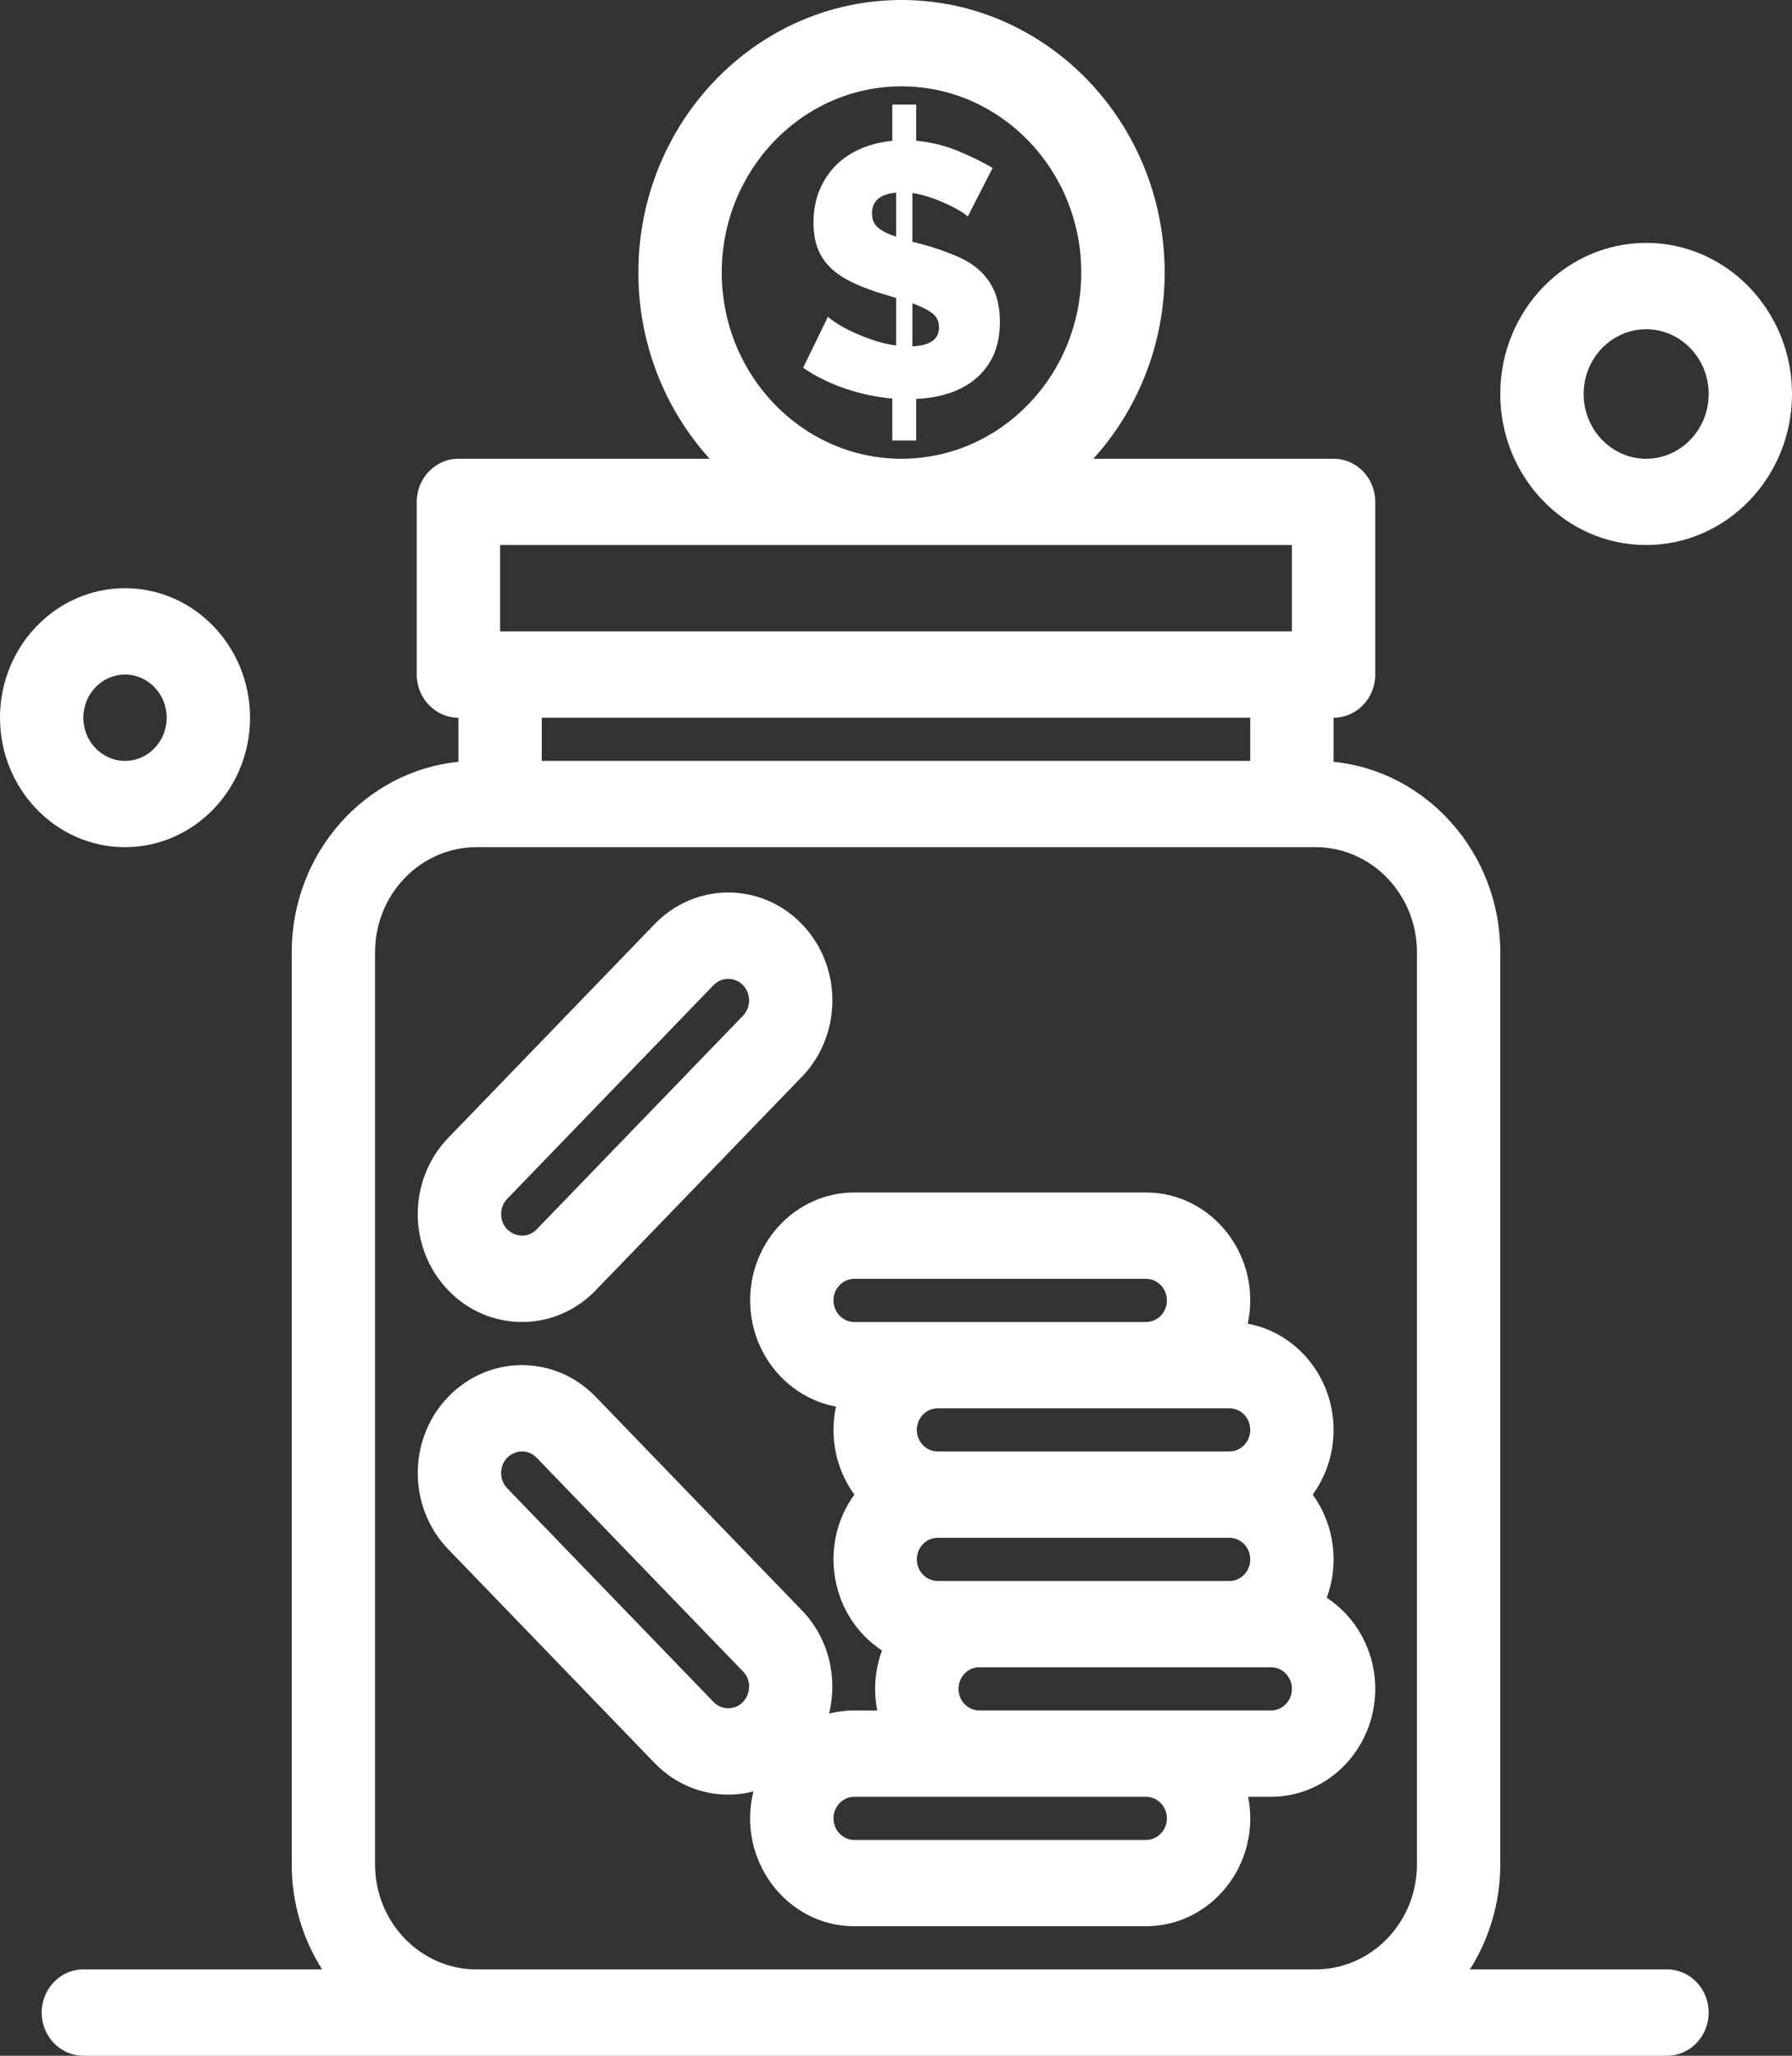 <svg width="34" height="39" viewBox="0 0 34 39" fill="none" xmlns="http://www.w3.org/2000/svg">
<rect x="0" y="0" width="34" height="39" fill="#333333" stroke="none"/>
<path d="M26.093 32.04C26.093 31.313 25.725 30.674 25.173 30.311C25.409 29.67 25.324 28.93 24.906 28.355C25.155 28.012 25.302 27.587 25.302 27.127C25.302 26.121 24.598 25.283 23.674 25.112C23.948 23.825 22.996 22.623 21.744 22.623H16.209C15.119 22.623 14.233 23.541 14.233 24.67C14.233 25.676 14.937 26.514 15.861 26.685C15.737 27.265 15.86 27.873 16.21 28.355C15.517 29.309 15.758 30.67 16.734 31.312C16.599 31.679 16.57 32.074 16.644 32.449C16.307 32.459 16.081 32.42 15.73 32.51C15.898 31.832 15.727 31.081 15.215 30.551L11.301 26.498C10.529 25.698 9.278 25.698 8.506 26.498C7.733 27.298 7.733 28.593 8.506 29.393L12.419 33.446C12.928 33.972 13.641 34.153 14.295 33.986C13.972 35.283 14.924 36.543 16.209 36.543H21.744C22.985 36.543 23.932 35.362 23.681 34.087H24.116C25.206 34.087 26.093 33.169 26.093 32.04ZM17.791 29.993C17.573 29.993 17.395 29.809 17.395 29.583C17.395 29.358 17.573 29.174 17.791 29.174H23.326C23.544 29.174 23.721 29.358 23.721 29.583C23.721 29.809 23.544 29.993 23.326 29.993H17.791ZM23.326 27.536H17.791C17.573 27.536 17.395 27.352 17.395 27.127C17.395 26.901 17.573 26.717 17.791 26.717H23.326C23.544 26.717 23.721 26.901 23.721 27.127C23.721 27.352 23.544 27.536 23.326 27.536ZM16.209 24.261H21.744C21.962 24.261 22.14 24.444 22.14 24.67C22.14 24.896 21.962 25.08 21.744 25.08C20.773 25.08 17.67 25.08 16.209 25.08C15.991 25.08 15.814 24.896 15.814 24.67C15.814 24.444 15.991 24.261 16.209 24.261ZM18.186 32.04C18.186 31.814 18.363 31.63 18.581 31.63H24.116C24.334 31.63 24.512 31.814 24.512 32.04C24.512 32.266 24.334 32.449 24.116 32.449C22.99 32.449 19.71 32.449 18.581 32.449C18.363 32.449 18.186 32.266 18.186 32.04ZM13.817 32.408C13.756 32.408 13.639 32.393 13.538 32.288L9.624 28.235C9.523 28.131 9.508 28.009 9.508 27.946C9.508 27.581 9.935 27.399 10.183 27.656L14.097 31.709C14.347 31.968 14.167 32.408 13.817 32.408ZM22.14 34.496C22.14 34.722 21.962 34.906 21.744 34.906H16.209C15.991 34.906 15.814 34.722 15.814 34.496C15.814 34.271 15.991 34.087 16.209 34.087H21.744C21.962 34.087 22.14 34.271 22.14 34.496Z" fill="white"/>
<path d="M11.301 24.48L15.215 20.427C15.986 19.629 15.986 18.33 15.215 17.532C14.443 16.732 13.192 16.732 12.42 17.532L8.506 21.585C7.733 22.385 7.733 23.68 8.506 24.48C9.278 25.28 10.529 25.28 11.301 24.48ZM9.624 22.743L13.538 18.69C13.692 18.53 13.942 18.53 14.097 18.69C14.251 18.849 14.251 19.109 14.097 19.269L10.183 23.322C9.937 23.577 9.508 23.399 9.508 23.032C9.508 22.969 9.523 22.847 9.624 22.743Z" fill="white"/>
<path d="M18.124 4.848C17.723 4.68 17.379 4.606 17.311 4.586V3.662C17.767 3.729 18.299 4.026 18.361 4.11L18.833 3.186C18.649 3.078 18.433 2.971 18.184 2.867C17.934 2.763 17.668 2.697 17.383 2.67V1.984H16.93V2.67C16.317 2.737 15.805 3.011 15.553 3.597C15.404 3.945 15.402 4.41 15.51 4.701C15.621 5.001 15.851 5.196 16.13 5.337C16.482 5.514 16.859 5.605 17.003 5.653V6.556C16.845 6.534 16.692 6.496 16.543 6.444C16.325 6.368 16.045 6.25 15.851 6.118C15.775 6.066 15.728 6.029 15.71 6.006L15.238 6.977C15.733 7.319 16.359 7.51 16.93 7.562V8.357H17.383V7.568C17.992 7.542 18.568 7.322 18.84 6.76C19.01 6.407 19.01 5.861 18.869 5.53C18.755 5.263 18.542 5.021 18.124 4.848ZM17.003 4.491C16.849 4.441 16.735 4.383 16.658 4.318C16.582 4.252 16.544 4.162 16.544 4.049C16.544 3.814 16.697 3.682 17.003 3.655L17.003 4.491ZM17.311 6.57V5.754C17.464 5.809 17.587 5.869 17.678 5.935C17.77 6 17.816 6.092 17.816 6.21C17.816 6.436 17.648 6.556 17.311 6.57Z" fill="white"/>
<path d="M31.628 37.362H27.888C28.252 36.79 28.465 36.105 28.465 35.37V18.065C28.465 16.183 27.075 14.631 25.302 14.452V13.616C25.739 13.616 26.093 13.249 26.093 12.797V9.521C26.093 9.069 25.739 8.703 25.302 8.703H20.745C21.582 7.778 22.097 6.535 22.097 5.17C22.097 2.319 19.857 0 17.104 0C14.352 0 12.112 2.319 12.112 5.17C12.112 6.535 12.626 7.778 13.464 8.703H8.698C8.261 8.703 7.907 9.069 7.907 9.521V12.797C7.907 13.249 8.261 13.616 8.698 13.616V14.452C6.925 14.631 5.535 16.183 5.535 18.065V35.37C5.535 36.105 5.748 36.79 6.112 37.362H1.581C1.145 37.362 0.791 37.729 0.791 38.181C0.791 38.633 1.145 39 1.581 39H31.628C32.065 39 32.419 38.633 32.419 38.181C32.419 37.729 32.065 37.362 31.628 37.362ZM13.694 5.17C13.694 3.222 15.224 1.638 17.105 1.638C18.985 1.638 20.515 3.222 20.515 5.17C20.515 7.118 18.985 8.703 17.105 8.703C15.224 8.703 13.694 7.118 13.694 5.17ZM9.488 10.34H24.512V11.978H9.488V10.34ZM23.721 13.616V14.435H10.279V13.616H23.721ZM9.04 37.362C7.979 37.362 7.116 36.468 7.116 35.37V18.065C7.116 16.966 7.979 16.072 9.04 16.072H24.96C26.021 16.072 26.884 16.966 26.884 18.065V35.37C26.884 36.468 26.021 37.362 24.96 37.362H9.04Z" fill="white"/>
<path d="M4.744 13.616C4.744 12.261 3.68 11.159 2.372 11.159C1.064 11.159 0 12.261 0 13.616C0 14.97 1.064 16.072 2.372 16.072C3.68 16.072 4.744 14.97 4.744 13.616ZM1.581 13.616C1.581 13.164 1.936 12.797 2.372 12.797C2.808 12.797 3.163 13.164 3.163 13.616C3.163 14.067 2.808 14.435 2.372 14.435C1.936 14.435 1.581 14.067 1.581 13.616Z" fill="white"/>
<path d="M31.233 4.608C29.707 4.608 28.465 5.894 28.465 7.474C28.465 9.055 29.707 10.34 31.233 10.34C32.758 10.34 34 9.055 34 7.474C34 5.894 32.758 4.608 31.233 4.608ZM31.233 8.703C30.579 8.703 30.047 8.152 30.047 7.474C30.047 6.797 30.579 6.246 31.233 6.246C31.887 6.246 32.419 6.797 32.419 7.474C32.419 8.152 31.887 8.703 31.233 8.703Z" fill="white"/>
</svg>
